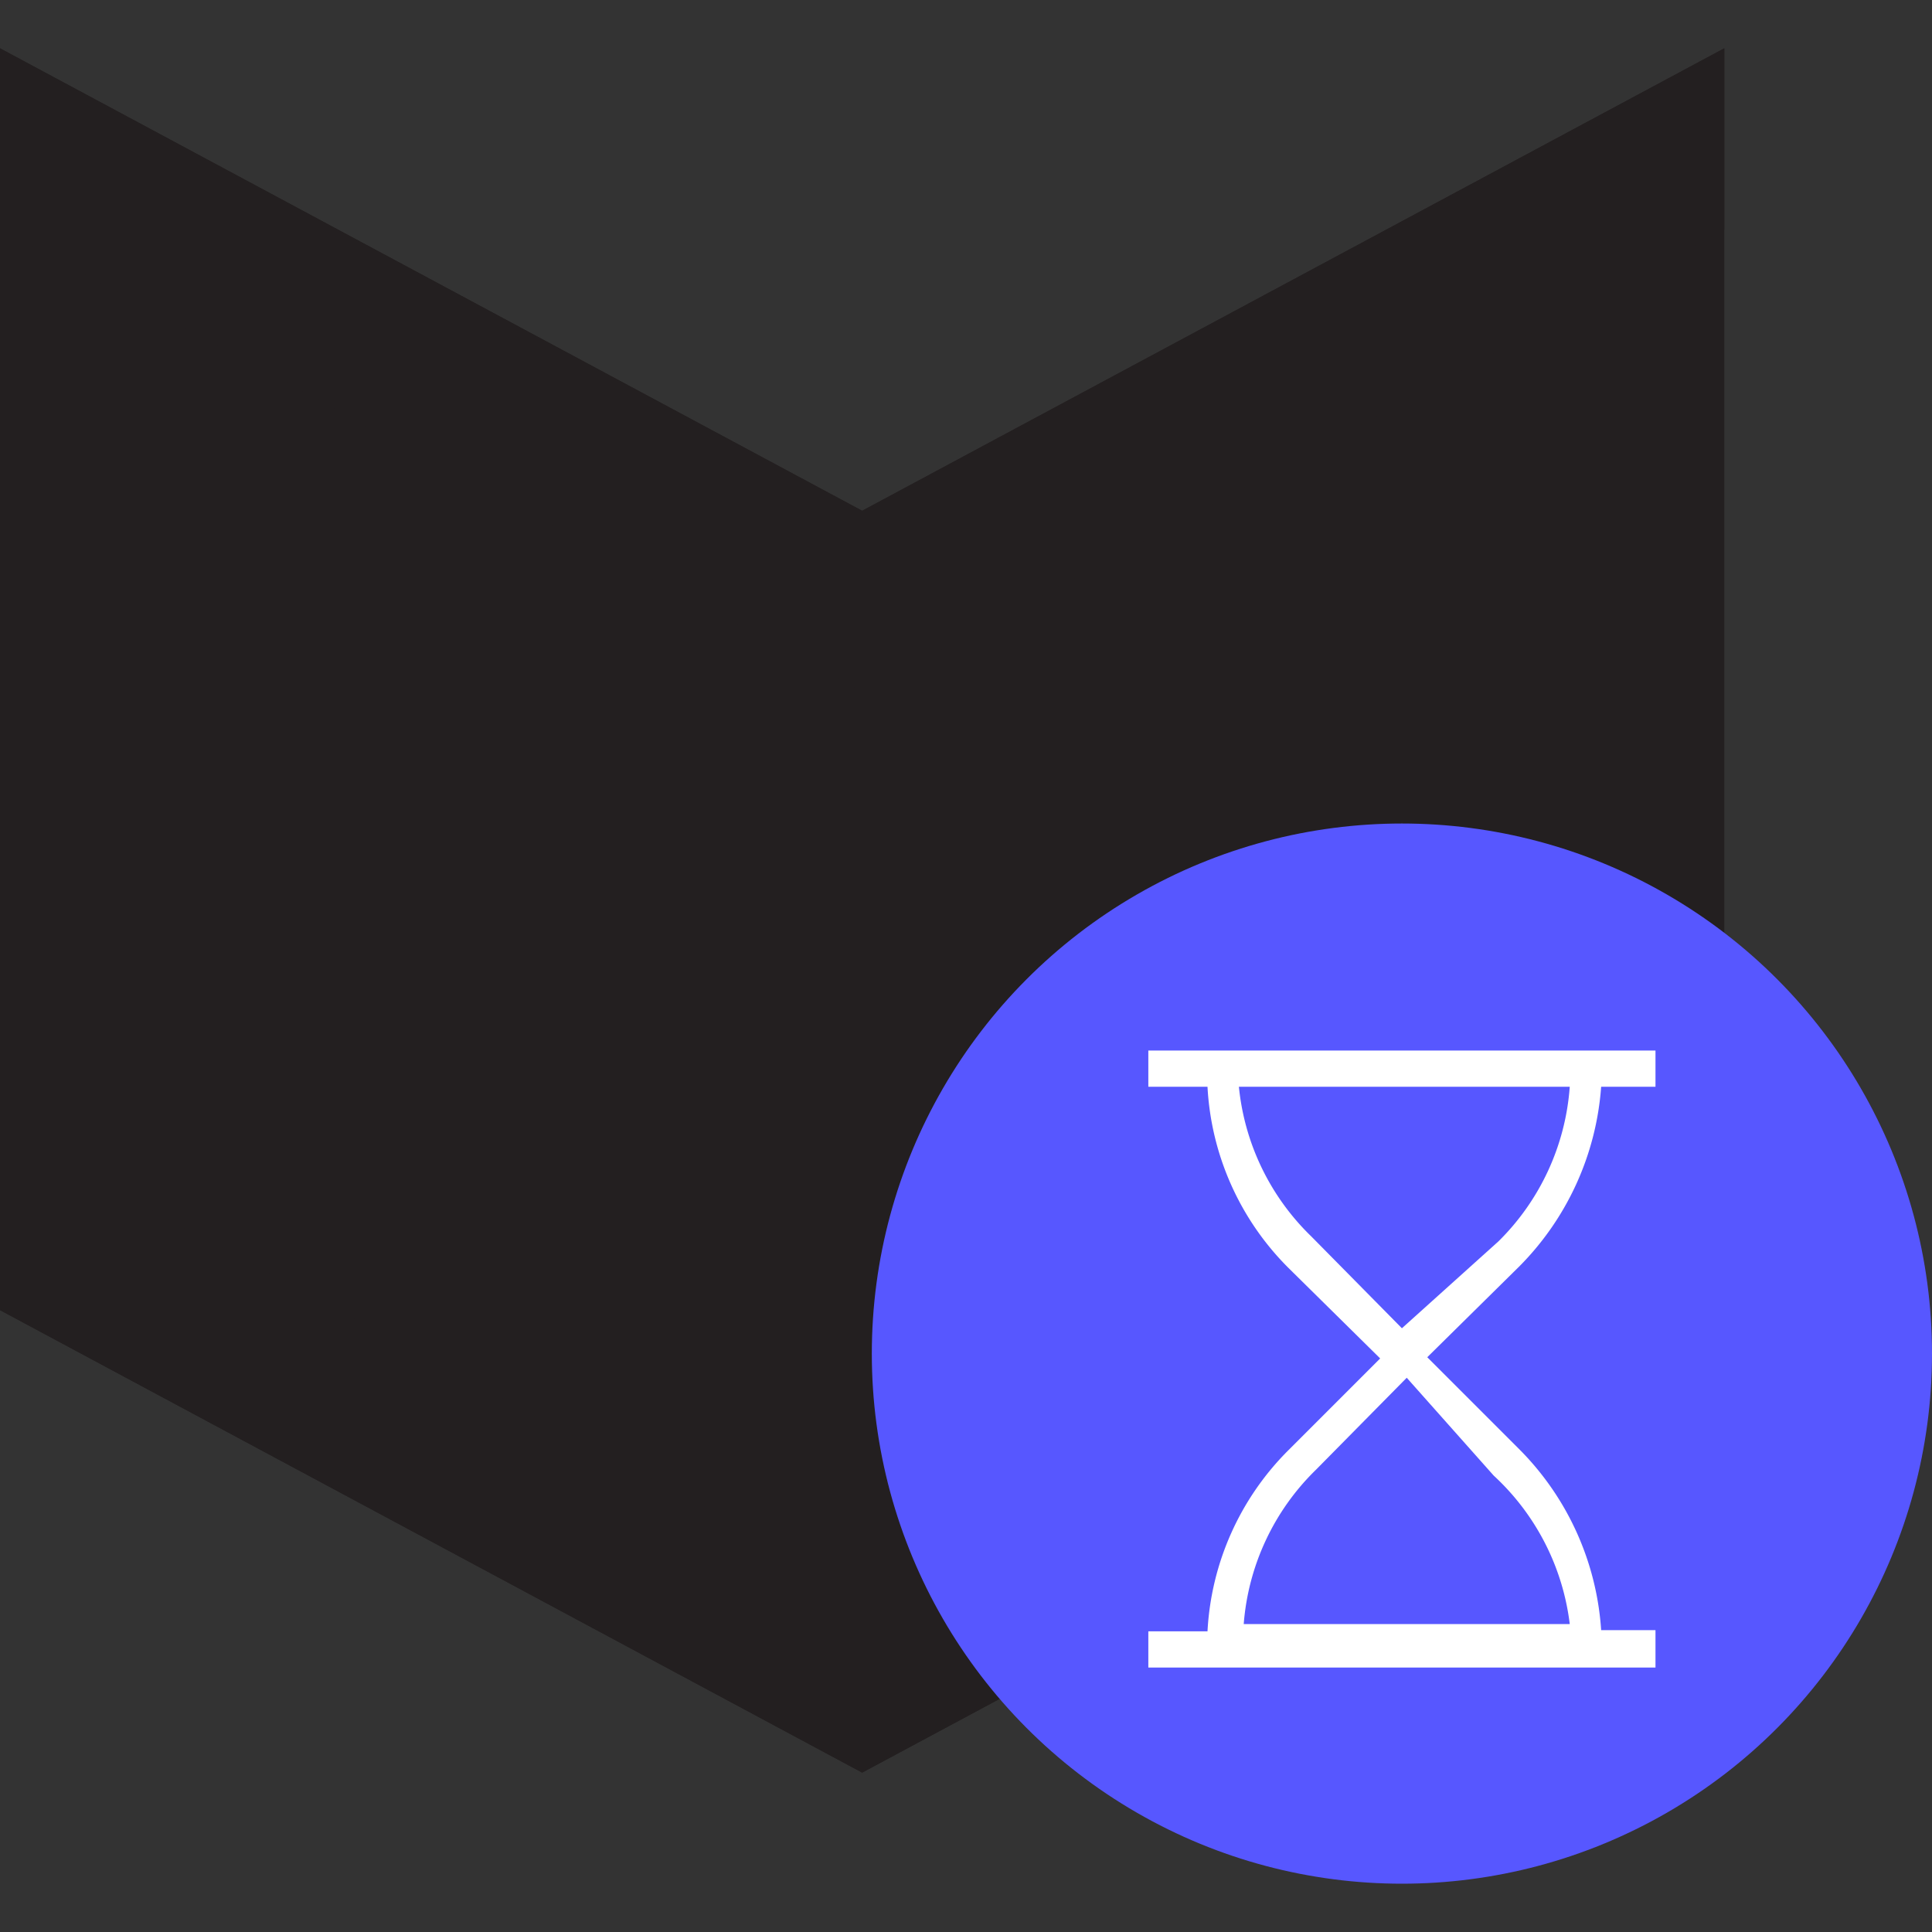 <svg id="Layer_1" data-name="Layer 1" xmlns="http://www.w3.org/2000/svg" viewBox="0 0 16 16"><rect x="0" y="0" width="16" height="16" fill="#333333" stroke="none"/><defs><style>.cls-1{fill:#231f20;}.cls-2{fill:#5757ff;}.cls-3{fill:#fff;}</style></defs><title>starting_light_background</title><polyline class="cls-1" points="14.28 10.85 7.14 14.68 0 10.85 0 0.4 7.14 4.23 14.28 0.4 14.28 10.85"/><polygon class="cls-1" points="0 1.9 0 0.4 7.14 4.23 14.28 0.4 14.28 1.9 7.14 5.73 0 1.9"/><polygon class="cls-1" points="0 10.85 0 9.35 7.14 13.18 14.28 9.35 14.28 10.85 7.14 14.68 0 10.85"/><circle class="cls-2" cx="11.61" cy="11.21" r="4.39"/><path class="cls-3" d="M13.26,9h.45v-.3H9.51V9H10a2.29,2.29,0,0,0,.67,1.5l.76.75-.76.76a2.29,2.29,0,0,0-.67,1.5H9.51v.3h4.2v-.31h-.45A2.34,2.34,0,0,0,12.58,12l-.76-.76.76-.75A2.35,2.35,0,0,0,13.26,9Zm-.89,3.22A2,2,0,0,1,13,13.45h-2.7a2,2,0,0,1,.6-1.28l.75-.76ZM11.61,11l-.75-.76A2,2,0,0,1,10.26,9H13a2,2,0,0,1-.59,1.28Z"/></svg>